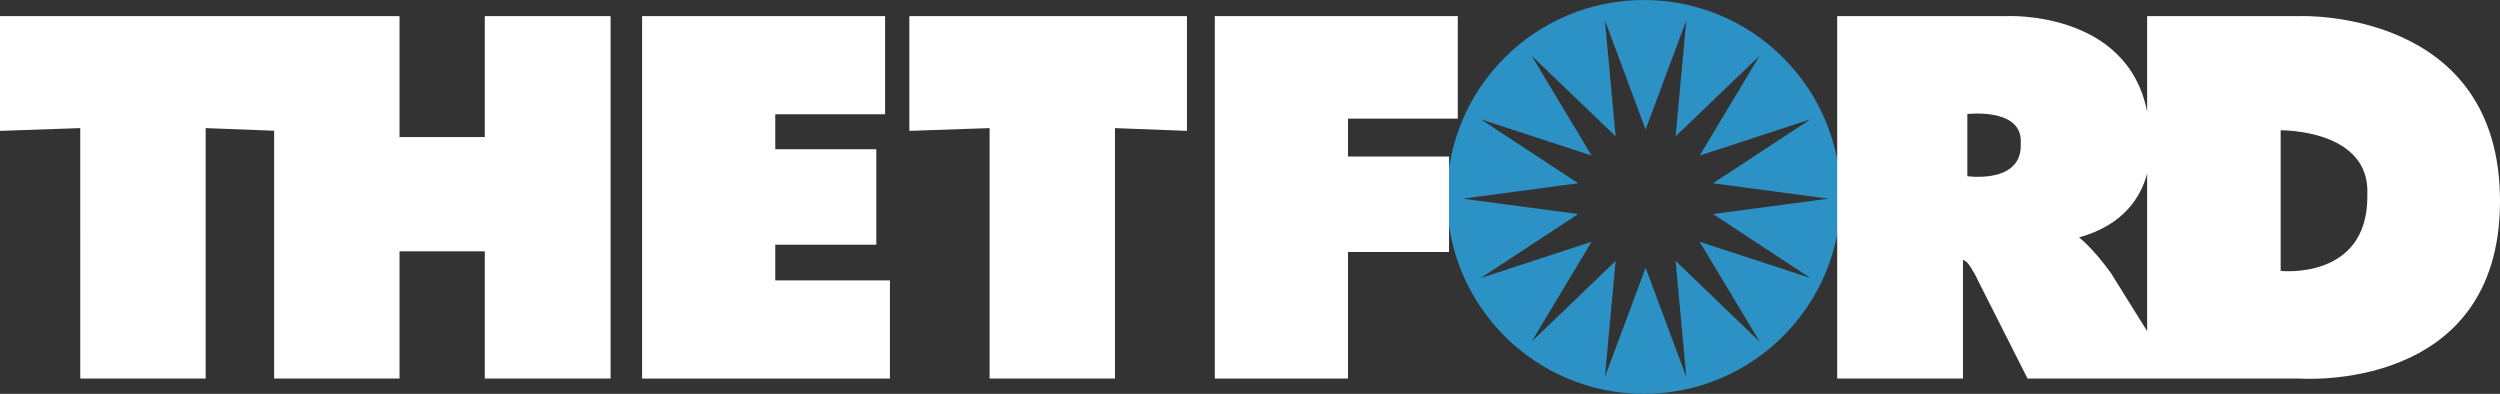 <?xml version="1.0" encoding="utf-8"?>
<!-- Generator: Adobe Illustrator 22.0.1, SVG Export Plug-In . SVG Version: 6.00 Build 0)  -->
<svg version="1.1" id="Layer_1" xmlns="http://www.w3.org/2000/svg" xmlns:xlink="http://www.w3.org/1999/xlink" x="0px" y="0px"
	 viewBox="0 0 632.365 99.62" enable-background="new 0 0 632.365 99.62" xml:space="preserve">
<rect x="0" y="0" width="632.365" height="99.62" fill="#333333" stroke="none"/>
<path fill="#2C91C4" d="M415.81,0C388.301,0,366,22.301,366,49.81s22.301,49.81,49.81,49.81c27.509,0,49.81-22.301,49.81-49.81
	S443.319,0,415.81,0z M429.923,61.154l15.164,25.256l-21.248-20.403l2.704,29.334L416.25,67.738l-10.292,27.602
	l2.704-29.334l-21.248,20.403l15.164-25.256l-27.997,9.163l24.62-16.176L370,50.25l29.2-3.892l-24.62-16.176
	l27.997,9.163l-15.164-25.256l21.248,20.403l-2.704-29.334L416.25,32.762l10.292-27.602l-2.704,29.334l21.248-20.403
	l-15.164,25.256l27.997-9.163l-24.62,16.176L462.5,50.25l-29.2,3.892l24.62,16.176L429.923,61.154z"/>
<g>
	<path fill="#FFFFFF" d="M581.88,4.077h-38.772v24.165c-5.033-25.638-35.421-24.167-35.421-24.167h-42.974v91.682h4.238
		h27.582v-30.055c0.309,0.151,0.612,0.342,0.931,0.58c0.147,0.03,1.561,1.829,2.962,4.878l12.44,24.597h37.725
		l-0.001-0.002h31.292c0,0,50.485,3.736,50.485-44.922C632.365,2.177,581.88,4.077,581.88,4.077z M511.146,36.828
		c0,9.705-13.515,7.738-13.515,7.738V28.84c0,0,13.515-1.598,13.515,6.789V36.828z M534.001,69.143
		c-4.667-6.512-8.11-9.093-8.11-9.093c11.442-3.171,15.691-10.403,17.217-16.141v39.845L534.001,69.143z
		 M598.813,49.728c0,21.196-21.931,18.8-21.931,18.8V32.956c0,0,21.258-0.307,21.931,14.745V49.728z"/>
	<polygon fill="#FFFFFF" points="307.28,95.755 340.968,95.755 340.968,63.736 366.526,63.736 366.526,39.592 
		340.968,39.592 340.968,30.006 368.738,30.006 368.738,4.077 307.28,4.077 	"/>
	<polygon fill="#FFFFFF" points="230.015,33.101 250.315,32.404 250.317,95.755 282.034,95.755 282.034,32.404 
		300.236,33.101 300.236,4.075 230.015,4.075 	"/>
	<polygon fill="#FFFFFF" points="196.102,61.893 221.66,61.893 221.66,37.747 196.102,37.747 196.102,28.901 
		223.875,28.901 223.875,4.077 162.414,4.077 162.414,95.755 225.103,95.755 225.103,70.924 196.102,70.924 	"/>
	<polygon fill="#FFFFFF" points="122.627,34.666 101.058,34.666 101.058,4.075 70.221,4.075 69.341,4.075 0,4.075 
		0,33.101 20.297,32.404 20.302,95.755 52.019,95.755 52.019,32.404 69.341,33.067 69.341,95.755 101.058,95.755 
		101.058,63.573 122.627,63.573 122.627,95.755 154.449,95.755 154.449,4.075 122.627,4.075 	"/>
</g>
</svg>
